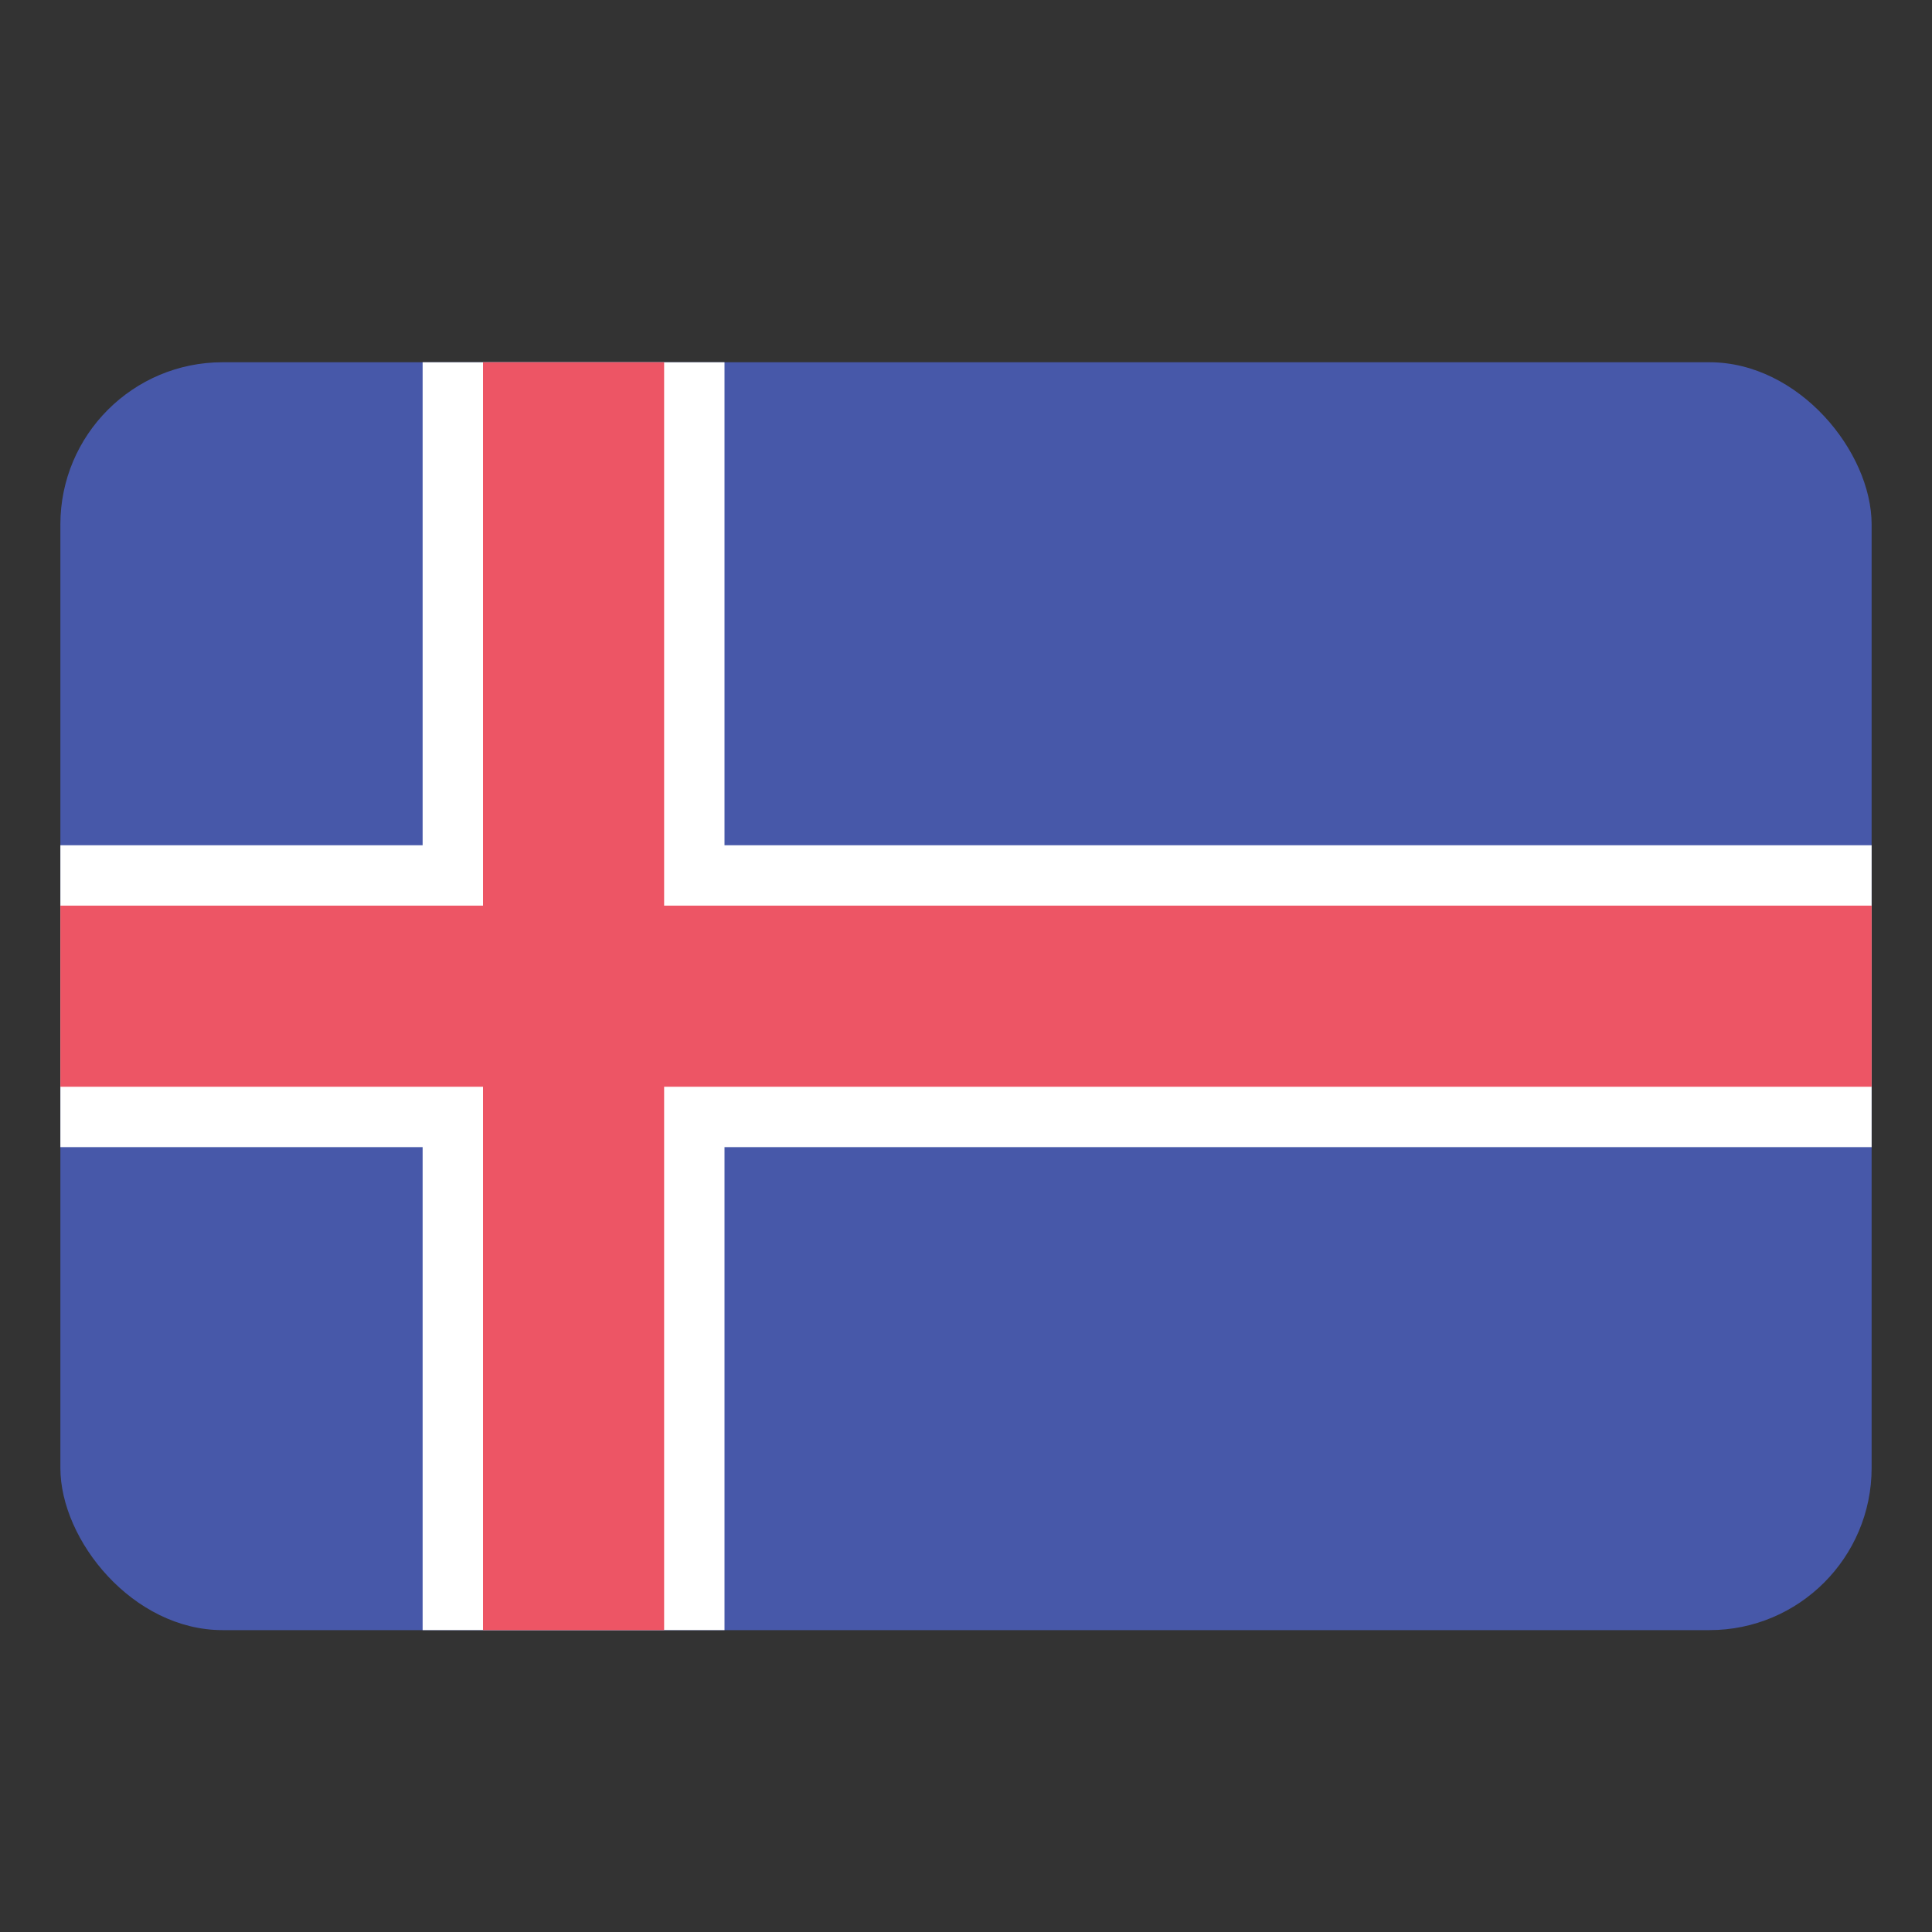 <?xml version="1.0" encoding="UTF-8"?>
<svg width="32px" height="32px" viewBox="0 0 32 32" version="1.1" xmlns="http://www.w3.org/2000/svg" xmlns:xlink="http://www.w3.org/1999/xlink">
    <rect x="0" y="0" width="32" height="32" fill="#333333" stroke="none"/>
    <!-- Generator: Sketch 61.2 (89653) - https://sketch.com -->
    <title>Icon / Flag / x32 / Iceland </title>
    <desc>Created with Sketch.</desc>
    <g id="Icon-/-Flag-/-x32-/-Iceland-" stroke="none" stroke-width="1" fill="none" fill-rule="evenodd">
        <g id="Iceland" transform="translate(1, 6)" fill-rule="nonzero">
            <rect id="Rounded_Rectangle_7_copy-20" fill="#4758A9" x="0" y="0" width="30" height="21" rx="2.687"></rect>
            <polygon id="Rectangle_5_copy_4" fill="#FFFFFF" points="0 13 0 8 30 8 30 13"></polygon>
            <rect id="Rectangle_5_copy_3" fill="#FFFFFF" x="6" y="0" width="5" height="21"></rect>
            <polygon id="Rectangle_5_copy_2" fill="#ED5565" points="0 12 0 9 30 9 30 12"></polygon>
            <rect id="Rectangle_5_copy_2-2" fill="#ED5565" x="7" y="0" width="3" height="21"></rect>
        </g>
    </g>
</svg>